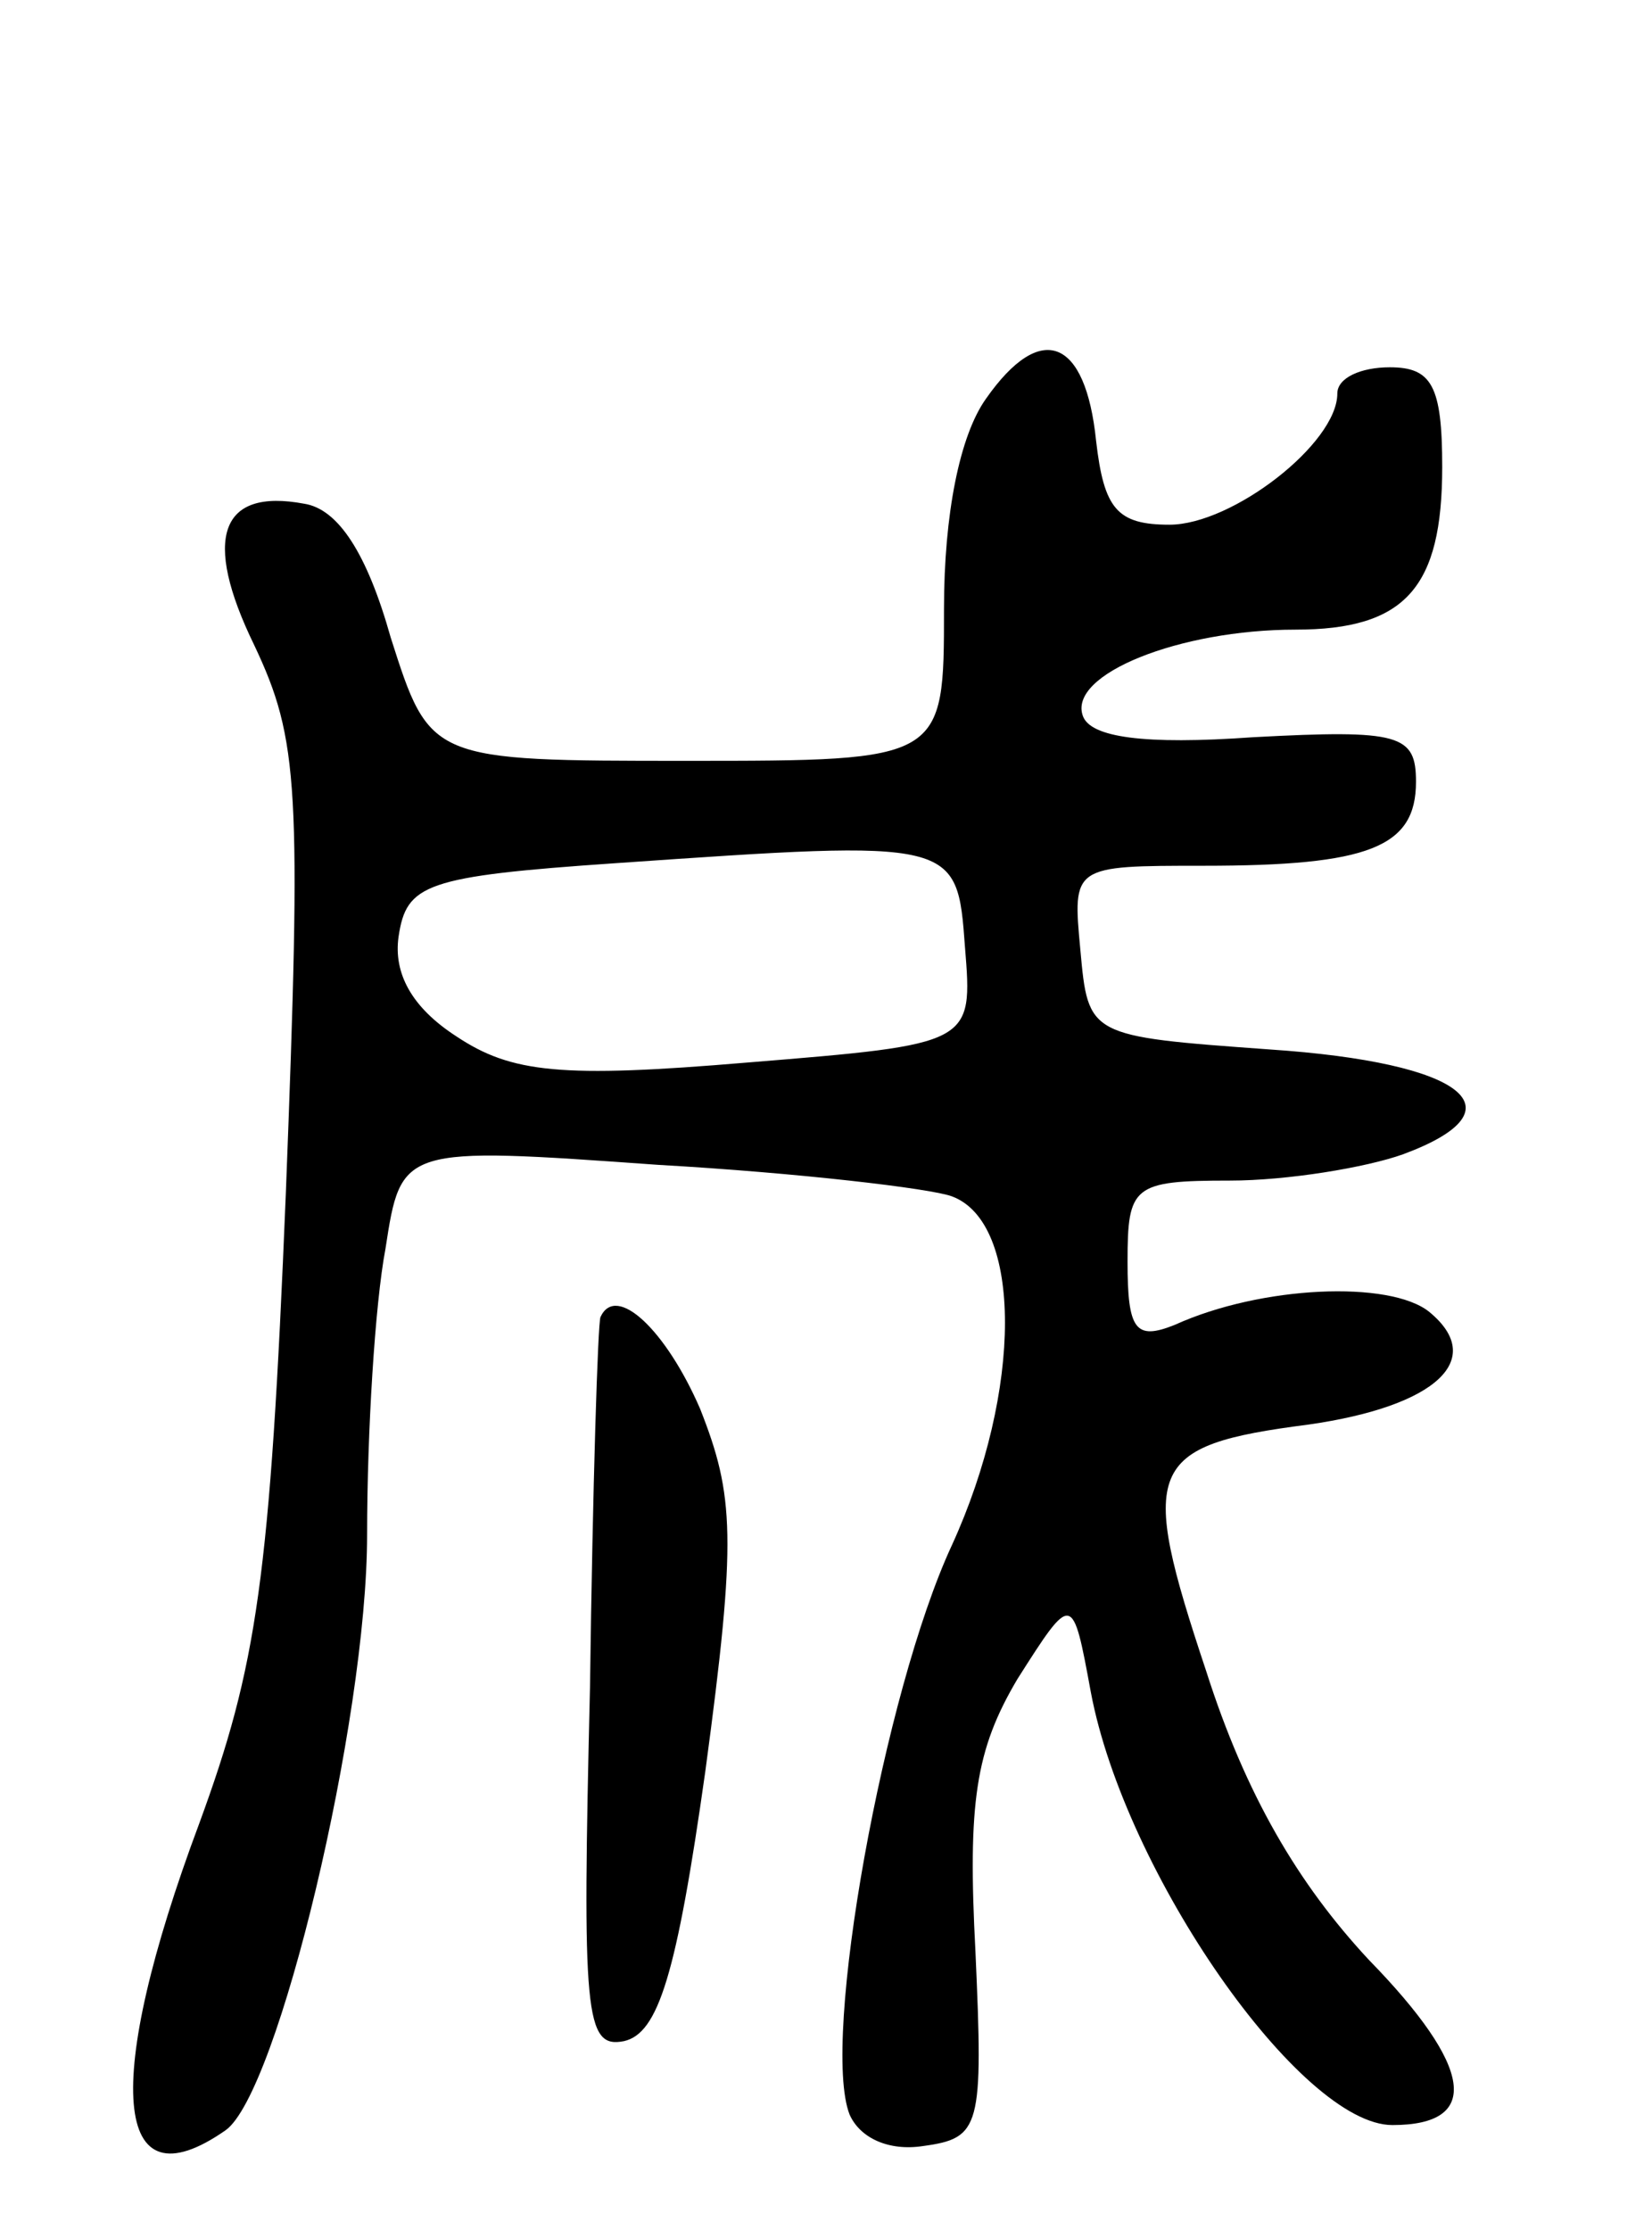<svg version="1.0" xmlns="http://www.w3.org/2000/svg"
 width="63pt" height="85pt" viewBox="0 0 63 85"
 preserveAspectRatio="xMidYMid meet">
<g transform="translate(0,85) scale(0.1,-0.1)"
fill="#000000" stroke="none">
<path d="M376 698 c-10 -14 -16 -44 -16 -80 0 -58 0 -58 -98 -58 -98 0 -98 0
-113 47 -9 32 -20 49 -33 51 -32 6 -39 -13 -19 -54 17 -36 18 -54 12 -209 -6
-147 -11 -180 -33 -240 -37 -99 -33 -147 10 -117 20 14 54 156 54 227 0 39 3
88 7 109 6 39 6 39 104 32 53 -3 104 -9 112 -12 27 -10 27 -74 0 -133 -26 -56
-50 -189 -39 -217 4 -9 15 -14 28 -12 22 3 23 7 20 74 -3 57 0 77 16 104 21
33 21 33 28 -5 13 -69 80 -165 115 -165 34 0 31 22 -9 63 -27 29 -47 63 -62
110 -26 78 -23 86 39 94 49 7 68 25 46 43 -15 12 -64 10 -97 -5 -15 -6 -18 -2
-18 24 0 29 2 31 39 31 22 0 52 5 66 10 46 17 24 35 -51 40 -69 5 -69 5 -72
38 -3 32 -3 32 47 32 63 0 81 7 81 32 0 18 -6 20 -62 17 -42 -3 -62 0 -65 8
-6 16 37 33 81 33 42 0 56 16 56 62 0 31 -4 38 -20 38 -11 0 -20 -4 -20 -10 0
-19 -40 -50 -64 -50 -20 0 -25 6 -28 32 -4 39 -21 46 -42 16z m-8 -209 c3 -37
3 -37 -83 -44 -71 -6 -90 -4 -111 10 -17 11 -24 24 -22 38 3 20 10 23 83 28
130 9 130 9 133 -32z"/>
<path d="M229 348 c-1 -2 -3 -65 -4 -141 -3 -125 -2 -138 13 -135 13 3 20 25
31 103 12 89 11 105 -2 138 -13 30 -32 48 -38 35z"/>
</g>
</svg>
